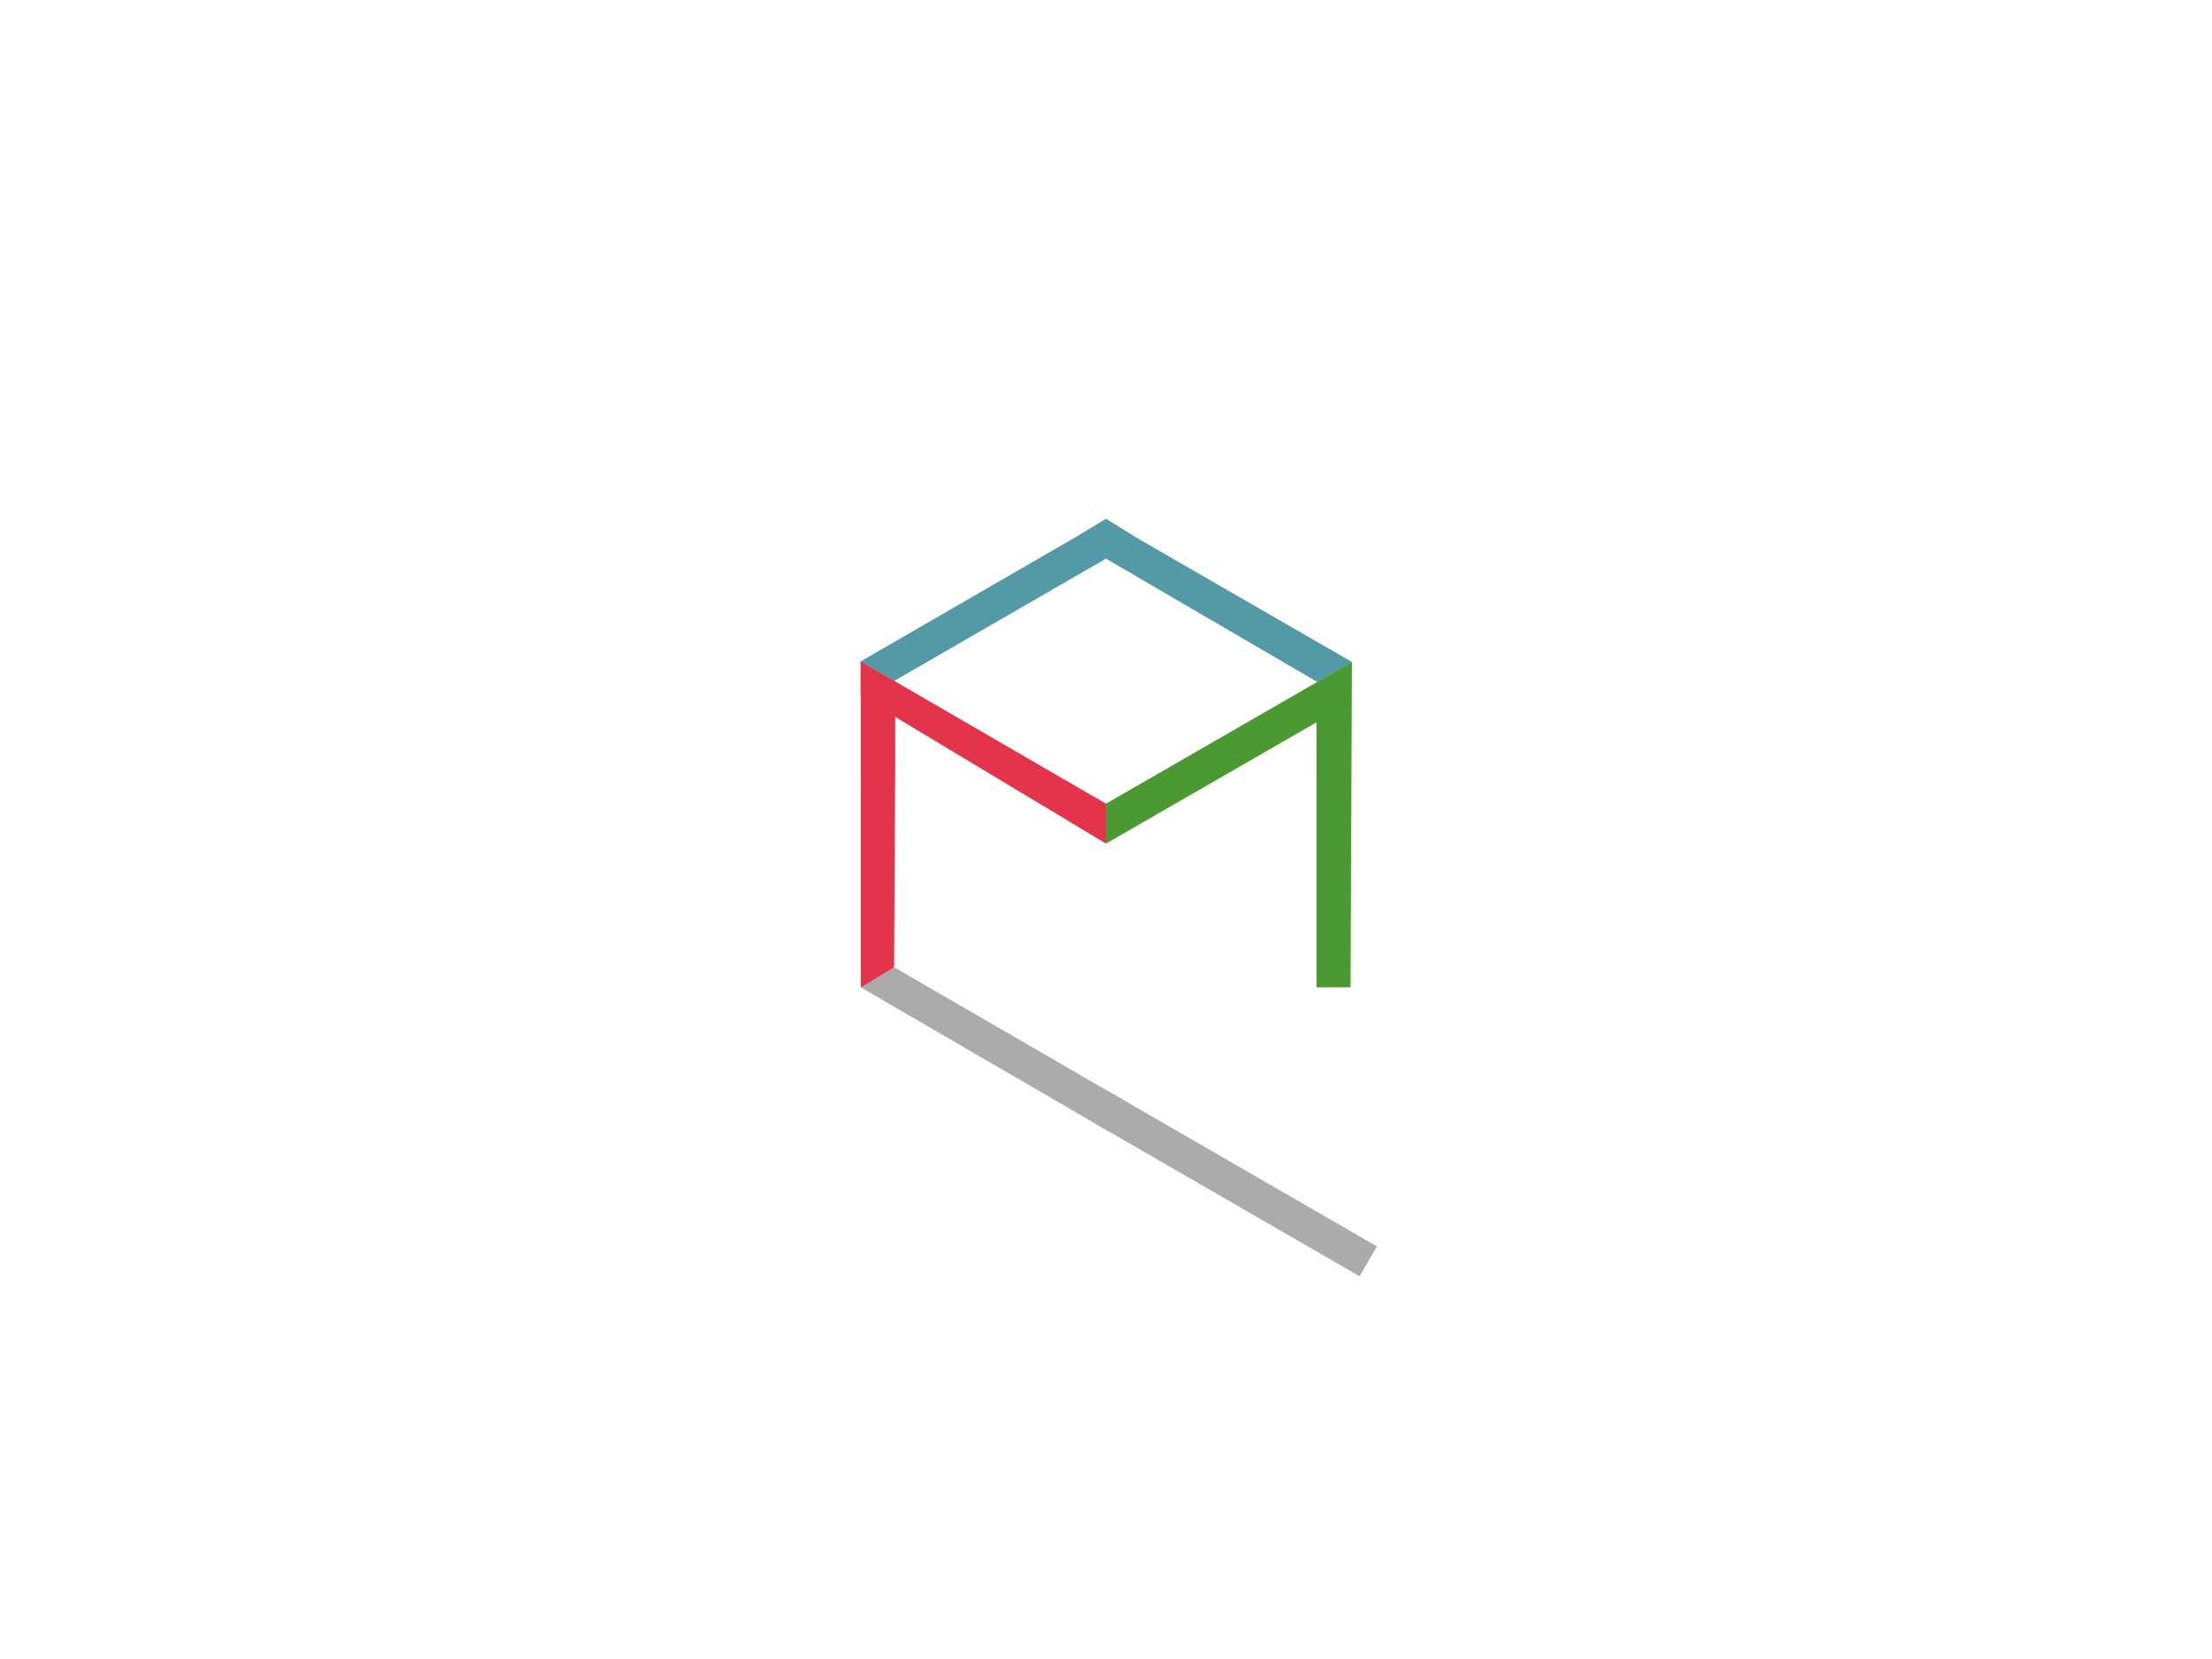<?xml version="1.0" encoding="utf-8" ?>
<svg xmlns="http://www.w3.org/2000/svg" xmlns:xlink="http://www.w3.org/1999/xlink" width="1440" height="1080">
	<clipPath id="cl_1d">
		<rect width="1440" height="1080"/>
	</clipPath>
	<g clip-path="url(#cl_1d)">
		<path fill="#4A9931" transform="matrix(-1.299 -0.75 0.75 -1.299 972 584.25)" d="M104.166 57.877L104.166 27.877L157.19 -63.758L165.852 -48.758L104.166 57.877Z" fill-rule="evenodd"/>
		<path fill="#4A9931" transform="matrix(-1.5 0 0 -1.5 1013.25 540)" d="M88.774 72.707L89.361 -68.457L104.147 -68.488L104.166 27.877L104.165 63.698L88.774 72.707Z" fill-rule="evenodd"/>
		<path fill="#5499A6" transform="matrix(1.299 -0.75 -0.75 -1.299 761.25 412.5)" d="M1.109 56.941L-7.554 41.943L45.111 -50.251L62.467 -50.259L8.66 42.877L1.109 56.941Z" fill-rule="evenodd"/>
		<path fill="#5499A6" transform="matrix(1.299 0.75 0.75 -1.299 679.5 411.75)" d="M-1.31 56.248L-8.66 42.877L-62.55 -50.608L-45.7 -50.641L7.349 41.247L-1.31 56.248Z" fill-rule="evenodd"/>
		<path fill="#E4344C" transform="matrix(1.299 -0.75 -0.75 -1.299 807 396)" d="M-153.964 62.272L-161.506 49.223L-101.298 -59.433L-92.636 -44.434L-153.964 62.272Z" fill-rule="evenodd"/>
		<path fill="#E4344C" transform="matrix(1.5 0 0 -1.5 810.281 540)" d="M-166.62 72.83L-166.606 -68.504L-152.201 -68.656L-151.666 27.877L-151.64 64.188L-166.62 72.83Z" fill-rule="evenodd"/>
		<path fill="#ABABAB" transform="matrix(-0.75 1.299 1.299 0.75 480.774 932.284)" d="M-193.338 74.201L-208.338 72.469L-208.5 -42.413L-193.694 -50.556L-193.338 74.201Z" fill-rule="evenodd"/>
		<path fill="#ABABAB" transform="matrix(-0.75 1.299 1.299 0.75 471.947 927.153)" d="M-208.315 206.43L-208.334 74.623L-193.334 74.623L-193.313 206.431L-208.315 206.43Z" fill-rule="evenodd"/>
	</g>
</svg>
